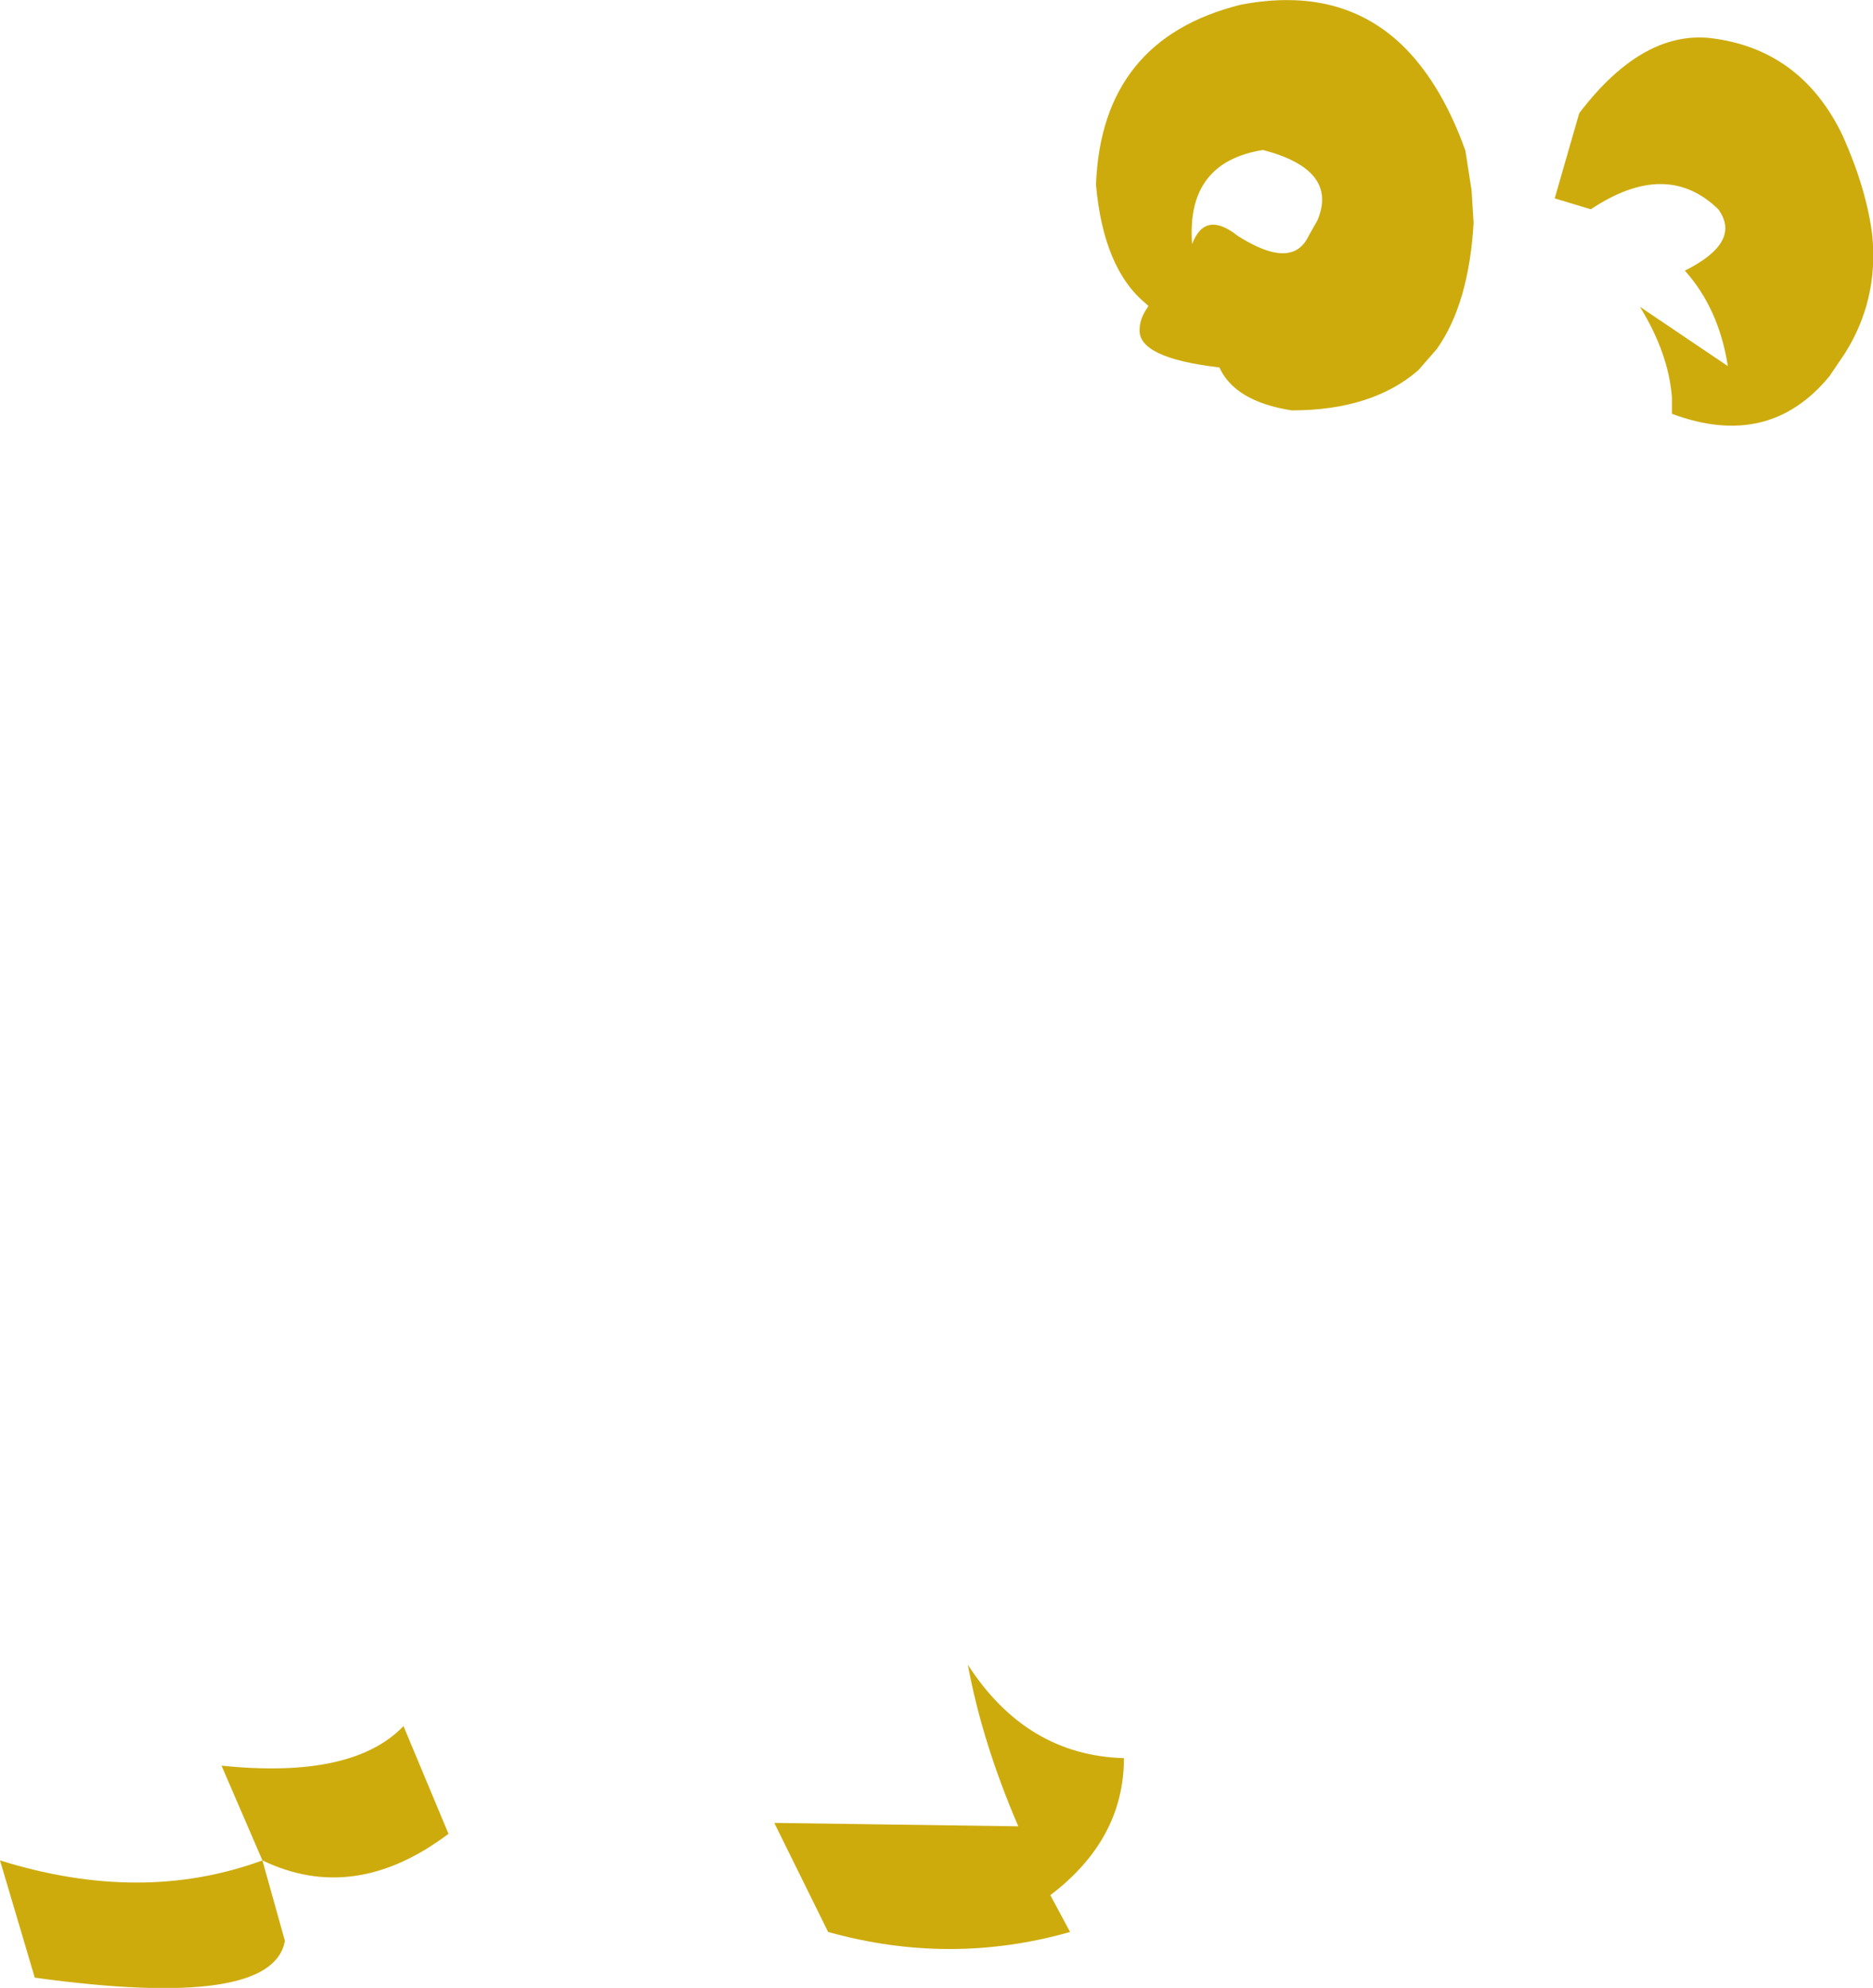 <?xml version="1.0" encoding="UTF-8" standalone="no"?>
<svg xmlns:xlink="http://www.w3.org/1999/xlink" height="145.8px" width="137.4px" xmlns="http://www.w3.org/2000/svg">
  <g transform="matrix(1.0, 0.0, 0.0, 1.0, 68.7, 72.9)">
    <path d="M57.2 -70.05 Q63.55 -69.1 66.5 -62.9 68.25 -58.95 68.65 -55.6 69.1 -50.9 66.65 -47.0 L65.5 -45.3 Q61.05 -39.9 53.95 -42.55 L53.95 -43.5 53.95 -43.75 Q53.7 -47.0 51.6 -50.4 L58.05 -46.05 Q57.4 -50.25 54.9 -53.05 59.1 -55.15 57.35 -57.55 53.55 -61.25 48.0 -57.55 L45.35 -58.35 47.15 -64.6 Q51.95 -70.9 57.2 -70.05 M11.7 -59.35 Q12.1 -70.0 22.3 -72.55 29.8 -74.0 34.4 -69.35 37.1 -66.6 38.8 -61.85 L39.25 -58.95 39.4 -56.55 Q39.05 -50.6 36.7 -47.3 L35.35 -45.75 Q31.95 -42.8 26.05 -42.8 21.9 -43.45 20.75 -45.95 14.75 -46.65 14.9 -48.75 14.9 -49.55 15.55 -50.45 L15.4 -50.6 Q12.25 -53.15 11.7 -59.35 M27.95 -56.75 Q29.5 -60.45 23.95 -61.9 18.3 -61.0 18.75 -55.0 19.7 -57.5 22.1 -55.6 26.1 -53.05 27.3 -55.6 L27.95 -56.75 M9.8 68.8 Q1.0 71.3 -7.95 68.8 L-11.9 60.8 6.0 61.05 Q3.35 54.9 2.3 49.2 6.6 55.85 13.75 56.05 13.75 62.0 8.35 66.1 L9.8 68.8 M-49.45 63.55 L-47.8 69.45 Q-48.7 74.55 -66.15 72.15 L-68.7 63.55 Q-58.3 66.8 -49.45 63.55 L-52.45 56.6 Q-42.85 57.6 -39.1 53.7 L-35.8 61.6 Q-42.7 66.8 -49.45 63.55" fill="#cdab0d" fill-rule="evenodd" stroke="none"/>
  </g>
</svg>
